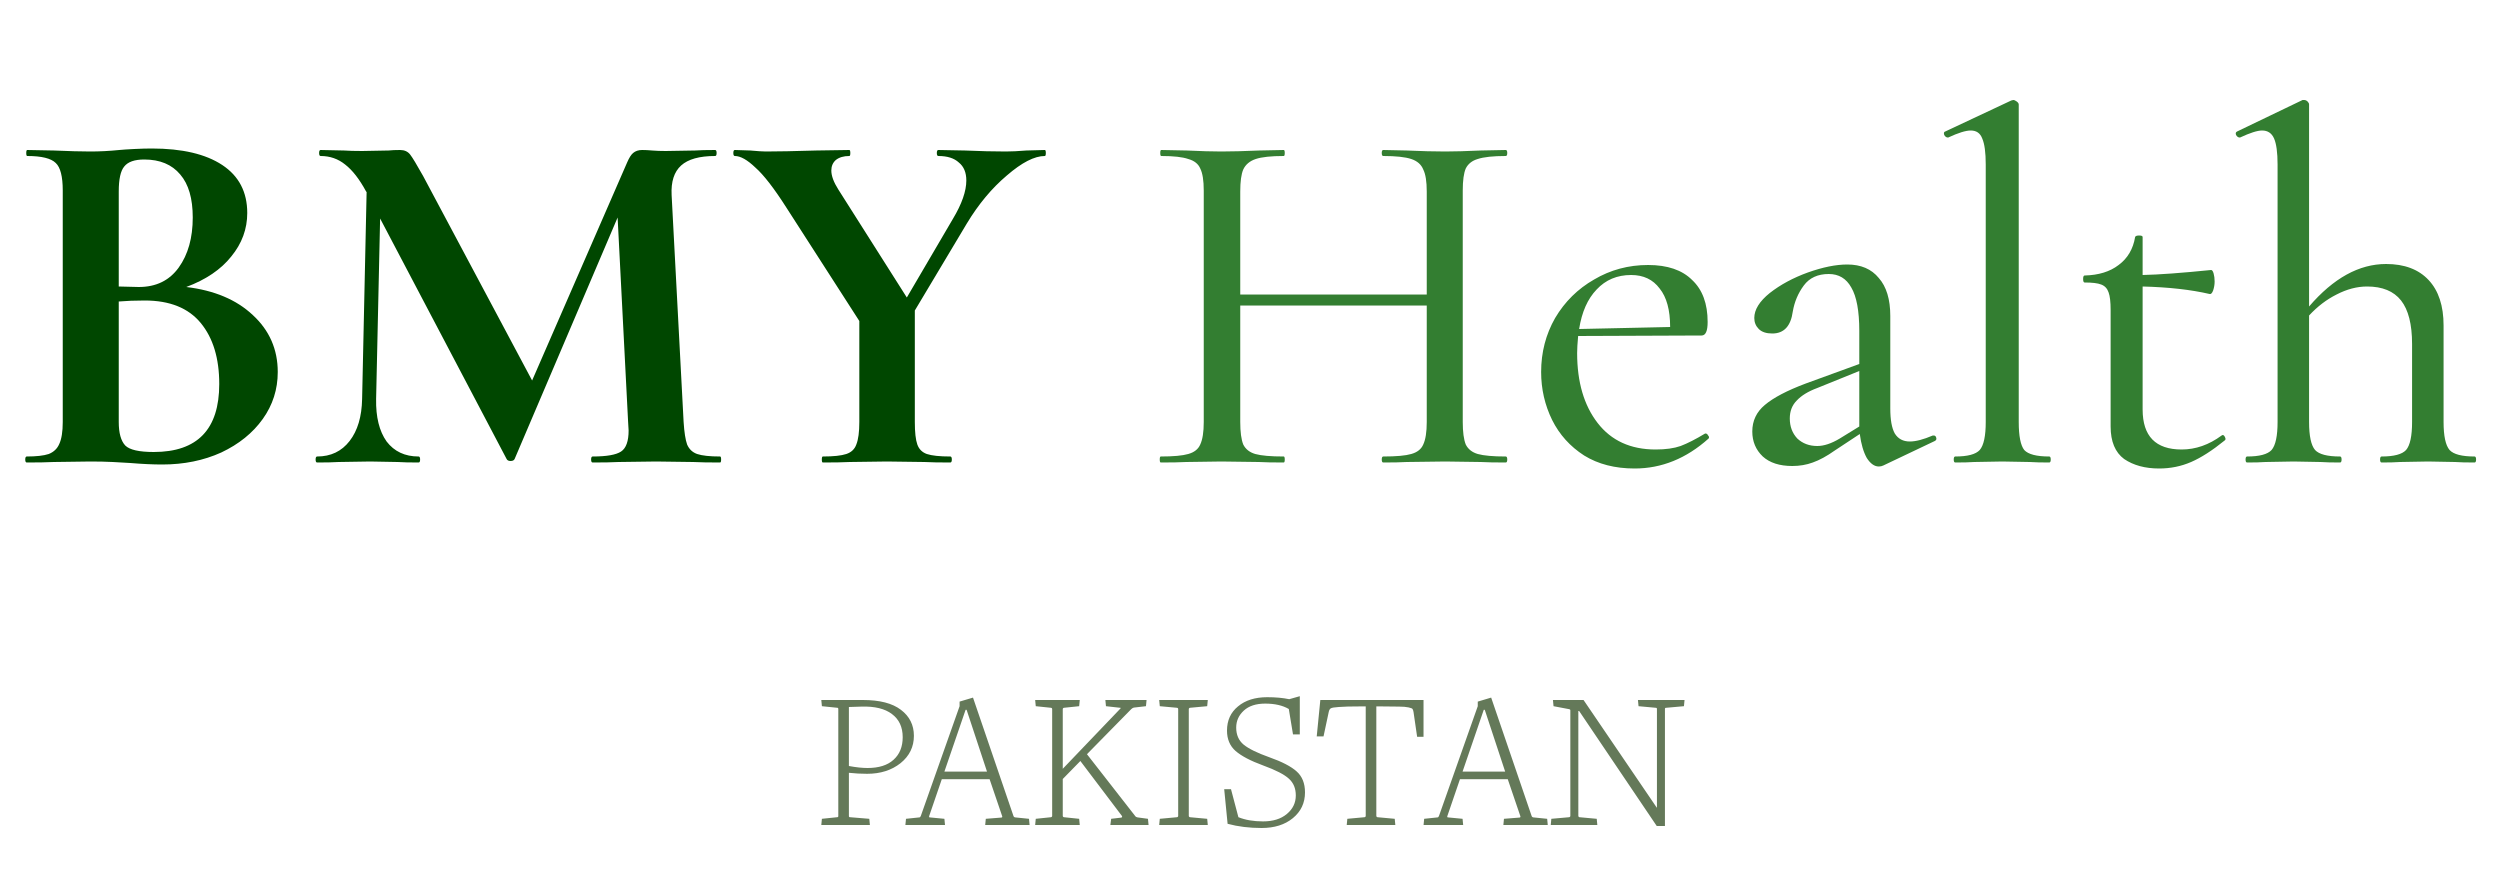 <svg width="200" height="70" viewBox="0 0 200 70" fill="none" xmlns="http://www.w3.org/2000/svg">
<path d="M14.9 22.96C17.14 23.227 18.913 23.973 20.22 25.2C21.553 26.427 22.22 27.947 22.22 29.76C22.22 31.147 21.82 32.4 21.02 33.52C20.22 34.64 19.113 35.533 17.7 36.2C16.287 36.84 14.713 37.16 12.98 37.16C12.233 37.16 11.38 37.12 10.42 37.04C10.047 37.013 9.58 36.987 9.02 36.96C8.487 36.933 7.887 36.92 7.22 36.92L4.3 36.96C3.767 36.987 3.047 37 2.14 37C2.06 37 2.02 36.92 2.02 36.76C2.02 36.6 2.06 36.52 2.14 36.52C2.913 36.52 3.5 36.453 3.9 36.32C4.3 36.16 4.58 35.893 4.74 35.52C4.927 35.12 5.02 34.533 5.02 33.76V15.24C5.02 14.12 4.833 13.387 4.46 13.04C4.087 12.667 3.327 12.48 2.18 12.48C2.127 12.48 2.1 12.4 2.1 12.24C2.1 12.08 2.127 12 2.18 12L4.3 12.04C5.527 12.093 6.5 12.12 7.22 12.12C7.967 12.12 8.74 12.08 9.54 12C9.807 11.973 10.207 11.947 10.74 11.92C11.273 11.893 11.74 11.88 12.14 11.88C14.567 11.88 16.447 12.32 17.78 13.2C19.113 14.08 19.78 15.36 19.78 17.04C19.78 18.32 19.353 19.48 18.5 20.52C17.673 21.56 16.473 22.373 14.9 22.96ZM11.54 12.76C10.767 12.76 10.233 12.947 9.94 13.32C9.647 13.667 9.5 14.333 9.5 15.32V22.92L11.1 22.96C12.487 22.96 13.553 22.44 14.3 21.4C15.047 20.36 15.42 19.027 15.42 17.4C15.42 15.88 15.087 14.733 14.42 13.96C13.753 13.16 12.793 12.76 11.54 12.76ZM12.3 36.16C15.793 36.16 17.54 34.347 17.54 30.72C17.54 28.667 17.047 27.04 16.06 25.84C15.073 24.64 13.58 24.04 11.58 24.04C10.807 24.04 10.113 24.067 9.5 24.12V33.76C9.5 34.64 9.673 35.267 10.02 35.64C10.367 35.987 11.127 36.16 12.3 36.16ZM57.609 36.52C57.662 36.52 57.689 36.6 57.689 36.76C57.689 36.92 57.662 37 57.609 37C56.702 37 55.982 36.987 55.449 36.96L52.489 36.92L49.489 36.96C48.982 36.987 48.289 37 47.409 37C47.329 37 47.289 36.92 47.289 36.76C47.289 36.6 47.329 36.52 47.409 36.52C48.529 36.52 49.289 36.387 49.689 36.12C50.089 35.853 50.289 35.293 50.289 34.44L50.249 33.76L49.409 17.4L41.169 36.72C41.116 36.827 41.009 36.88 40.849 36.88C40.689 36.88 40.582 36.827 40.529 36.72L30.409 17.48L30.089 31.92C30.062 33.36 30.342 34.493 30.929 35.32C31.542 36.12 32.396 36.52 33.489 36.52C33.569 36.52 33.609 36.6 33.609 36.76C33.609 36.92 33.569 37 33.489 37C32.769 37 32.209 36.987 31.809 36.96L29.609 36.92L27.089 36.96C26.662 36.987 26.089 37 25.369 37C25.289 37 25.249 36.92 25.249 36.76C25.249 36.6 25.289 36.52 25.369 36.52C26.462 36.52 27.329 36.107 27.969 35.28C28.609 34.453 28.942 33.333 28.969 31.92L29.329 15.36L29.289 15.32C28.756 14.333 28.196 13.613 27.609 13.16C27.049 12.707 26.396 12.48 25.649 12.48C25.569 12.48 25.529 12.4 25.529 12.24C25.529 12.08 25.569 12 25.649 12L27.529 12.04C27.902 12.067 28.382 12.08 28.969 12.08L31.089 12.04C31.329 12.013 31.636 12 32.009 12C32.356 12 32.622 12.12 32.809 12.36C32.996 12.6 33.342 13.173 33.849 14.08L42.569 30.44L50.169 13C50.329 12.627 50.489 12.373 50.649 12.24C50.836 12.08 51.076 12 51.369 12C51.609 12 51.876 12.013 52.169 12.04C52.489 12.067 52.849 12.08 53.249 12.08L55.609 12.04C55.982 12.013 56.516 12 57.209 12C57.289 12 57.329 12.08 57.329 12.24C57.329 12.4 57.289 12.48 57.209 12.48C55.956 12.48 55.049 12.733 54.489 13.24C53.929 13.747 53.676 14.533 53.729 15.6L54.689 33.76C54.742 34.587 54.836 35.187 54.969 35.56C55.129 35.933 55.396 36.187 55.769 36.32C56.169 36.453 56.782 36.52 57.609 36.52ZM83.586 12C83.639 12 83.666 12.08 83.666 12.24C83.666 12.4 83.639 12.48 83.586 12.48C82.759 12.48 81.746 13 80.546 14.04C79.346 15.053 78.279 16.333 77.346 17.88L73.186 24.84V33.76C73.186 34.587 73.253 35.187 73.386 35.56C73.519 35.933 73.773 36.187 74.146 36.32C74.546 36.453 75.173 36.52 76.026 36.52C76.106 36.52 76.146 36.6 76.146 36.76C76.146 36.92 76.106 37 76.026 37C75.146 37 74.453 36.987 73.946 36.96L70.946 36.92L67.986 36.96C67.453 36.987 66.733 37 65.826 37C65.773 37 65.746 36.92 65.746 36.76C65.746 36.6 65.773 36.52 65.826 36.52C66.679 36.52 67.306 36.453 67.706 36.32C68.106 36.187 68.373 35.933 68.506 35.56C68.666 35.16 68.746 34.56 68.746 33.76V25.68L62.906 16.6C61.919 15.053 61.093 13.987 60.426 13.4C59.786 12.787 59.239 12.48 58.786 12.48C58.706 12.48 58.666 12.4 58.666 12.24C58.666 12.08 58.706 12 58.786 12L60.026 12.04C60.613 12.093 61.026 12.12 61.266 12.12C62.199 12.12 63.546 12.093 65.306 12.04L67.946 12C67.999 12 68.026 12.08 68.026 12.24C68.026 12.4 67.999 12.48 67.946 12.48C67.493 12.48 67.133 12.587 66.866 12.8C66.626 13.013 66.506 13.293 66.506 13.64C66.506 14.067 66.693 14.573 67.066 15.16L72.546 23.8L76.226 17.52C76.946 16.32 77.306 15.293 77.306 14.44C77.306 13.8 77.106 13.32 76.706 13C76.333 12.653 75.786 12.48 75.066 12.48C74.986 12.48 74.946 12.4 74.946 12.24C74.946 12.08 74.986 12 75.066 12L77.186 12.04C78.413 12.093 79.506 12.12 80.466 12.12C80.919 12.12 81.466 12.093 82.106 12.04L83.586 12Z" fill="#004700"/>
<path d="M120.46 36.52C120.54 36.52 120.58 36.6 120.58 36.76C120.58 36.92 120.54 37 120.46 37C119.607 37 118.94 36.987 118.46 36.96L115.62 36.92L112.54 36.96C112.087 36.987 111.46 37 110.66 37C110.58 37 110.54 36.92 110.54 36.76C110.54 36.6 110.58 36.52 110.66 36.52C111.7 36.52 112.447 36.453 112.9 36.32C113.38 36.187 113.7 35.933 113.86 35.56C114.047 35.16 114.14 34.56 114.14 33.76V24.44H99.22V33.76C99.22 34.56 99.3 35.16 99.46 35.56C99.647 35.933 99.967 36.187 100.42 36.32C100.9 36.453 101.66 36.52 102.7 36.52C102.753 36.52 102.78 36.6 102.78 36.76C102.78 36.92 102.753 37 102.7 37C101.847 37 101.18 36.987 100.7 36.96L97.7 36.92L94.9 36.96C94.42 36.987 93.74 37 92.86 37C92.807 37 92.78 36.92 92.78 36.76C92.78 36.6 92.807 36.52 92.86 36.52C93.873 36.52 94.607 36.453 95.06 36.32C95.54 36.187 95.86 35.933 96.02 35.56C96.207 35.16 96.3 34.56 96.3 33.76V15.24C96.3 14.44 96.207 13.853 96.02 13.48C95.86 13.107 95.54 12.853 95.06 12.72C94.607 12.56 93.887 12.48 92.9 12.48C92.847 12.48 92.82 12.4 92.82 12.24C92.82 12.08 92.847 12 92.9 12L94.94 12.04C96.06 12.093 96.98 12.12 97.7 12.12C98.5 12.12 99.513 12.093 100.74 12.04L102.7 12C102.753 12 102.78 12.08 102.78 12.24C102.78 12.4 102.753 12.48 102.7 12.48C101.687 12.48 100.94 12.56 100.46 12.72C99.98 12.88 99.647 13.16 99.46 13.56C99.3 13.933 99.22 14.52 99.22 15.32V23.56H114.14V15.32C114.14 14.52 114.047 13.933 113.86 13.56C113.7 13.16 113.38 12.88 112.9 12.72C112.42 12.56 111.673 12.48 110.66 12.48C110.58 12.48 110.54 12.4 110.54 12.24C110.54 12.08 110.58 12 110.66 12L112.54 12.04C113.713 12.093 114.74 12.12 115.62 12.12C116.34 12.12 117.287 12.093 118.46 12.04L120.46 12C120.54 12 120.58 12.08 120.58 12.24C120.58 12.4 120.54 12.48 120.46 12.48C119.447 12.48 118.7 12.56 118.22 12.72C117.767 12.853 117.447 13.107 117.26 13.48C117.1 13.853 117.02 14.44 117.02 15.24V33.76C117.02 34.56 117.1 35.16 117.26 35.56C117.447 35.933 117.767 36.187 118.22 36.32C118.7 36.453 119.447 36.52 120.46 36.52ZM136.451 34.68C136.531 34.68 136.597 34.733 136.651 34.84C136.731 34.92 136.744 35 136.691 35.08C134.904 36.68 132.931 37.48 130.771 37.48C129.197 37.48 127.851 37.133 126.731 36.44C125.611 35.72 124.757 34.773 124.171 33.6C123.584 32.4 123.291 31.12 123.291 29.76C123.291 28.187 123.664 26.747 124.411 25.44C125.184 24.133 126.224 23.107 127.531 22.36C128.837 21.587 130.277 21.2 131.851 21.2C133.397 21.2 134.571 21.6 135.371 22.4C136.197 23.173 136.611 24.293 136.611 25.76C136.611 26.48 136.451 26.84 136.131 26.84L126.251 26.88C126.197 27.467 126.171 27.92 126.171 28.24C126.171 30.56 126.717 32.427 127.811 33.84C128.904 35.253 130.451 35.96 132.451 35.96C133.251 35.96 133.917 35.867 134.451 35.68C135.011 35.467 135.664 35.133 136.411 34.68H136.451ZM130.491 22C129.371 22 128.451 22.387 127.731 23.16C127.011 23.907 126.544 24.96 126.331 26.32L133.611 26.16C133.611 24.8 133.331 23.773 132.771 23.08C132.237 22.36 131.477 22 130.491 22ZM154.703 34.84C154.809 34.84 154.876 34.907 154.903 35.04C154.929 35.147 154.889 35.227 154.783 35.28L150.663 37.24C150.556 37.293 150.436 37.32 150.303 37.32C149.956 37.32 149.636 37.093 149.343 36.64C149.076 36.16 148.889 35.52 148.783 34.72L146.783 36.04C146.143 36.493 145.556 36.813 145.023 37C144.516 37.187 143.969 37.28 143.383 37.28C142.369 37.28 141.583 37.027 141.023 36.52C140.463 35.987 140.183 35.32 140.183 34.52C140.183 33.667 140.516 32.96 141.183 32.4C141.876 31.813 142.969 31.24 144.463 30.68L148.743 29.12V26.48C148.743 24.88 148.529 23.72 148.103 23C147.703 22.28 147.103 21.92 146.303 21.92C145.423 21.92 144.756 22.227 144.303 22.84C143.849 23.453 143.556 24.147 143.423 24.92C143.263 26.093 142.716 26.68 141.783 26.68C141.303 26.68 140.943 26.56 140.702 26.32C140.463 26.08 140.343 25.787 140.343 25.44C140.343 24.773 140.756 24.107 141.583 23.44C142.436 22.773 143.449 22.227 144.623 21.8C145.823 21.373 146.876 21.16 147.783 21.16C148.876 21.16 149.716 21.52 150.303 22.24C150.916 22.933 151.223 23.947 151.223 25.28V32.68C151.223 33.587 151.343 34.253 151.583 34.68C151.849 35.107 152.249 35.32 152.783 35.32C153.263 35.32 153.876 35.16 154.623 34.84H154.703ZM148.743 34.12V33.88V29.68L145.383 31.04C144.663 31.307 144.116 31.64 143.743 32.04C143.369 32.413 143.183 32.893 143.183 33.48C143.183 34.12 143.383 34.653 143.783 35.08C144.209 35.48 144.743 35.68 145.383 35.68C145.916 35.68 146.516 35.48 147.183 35.08L148.743 34.12ZM156.419 37C156.339 37 156.299 36.92 156.299 36.76C156.299 36.6 156.339 36.52 156.419 36.52C157.406 36.52 158.059 36.347 158.379 36C158.699 35.627 158.859 34.88 158.859 33.76V13.16C158.859 12.2 158.766 11.507 158.579 11.08C158.419 10.653 158.113 10.44 157.659 10.44C157.259 10.44 156.659 10.627 155.859 11H155.819C155.713 11 155.619 10.933 155.539 10.8C155.486 10.64 155.513 10.547 155.619 10.52L160.899 8.04L161.059 8C161.139 8 161.233 8.04 161.339 8.12C161.446 8.2 161.499 8.28 161.499 8.36V33.76C161.499 34.88 161.646 35.627 161.939 36C162.259 36.347 162.926 36.52 163.939 36.52C164.019 36.52 164.059 36.6 164.059 36.76C164.059 36.92 164.019 37 163.939 37C163.299 37 162.779 36.987 162.379 36.96L160.179 36.92L157.939 36.96C157.566 36.987 157.059 37 156.419 37ZM177.81 34.8C177.89 34.8 177.957 34.867 178.01 35C178.063 35.107 178.05 35.187 177.97 35.24C176.983 36.04 176.09 36.613 175.29 36.96C174.49 37.307 173.637 37.48 172.73 37.48C171.61 37.48 170.677 37.227 169.93 36.72C169.21 36.187 168.85 35.32 168.85 34.12V24.8C168.85 24.16 168.797 23.693 168.69 23.4C168.583 23.08 168.383 22.867 168.09 22.76C167.823 22.653 167.383 22.6 166.77 22.6C166.69 22.6 166.65 22.507 166.65 22.32C166.65 22.133 166.69 22.04 166.77 22.04C167.89 22.013 168.797 21.733 169.49 21.2C170.21 20.667 170.65 19.92 170.81 18.96C170.837 18.88 170.943 18.84 171.13 18.84C171.317 18.84 171.41 18.88 171.41 18.96V22C172.69 21.973 174.517 21.84 176.89 21.6C176.97 21.6 177.037 21.693 177.09 21.88C177.143 22.067 177.17 22.28 177.17 22.52C177.17 22.76 177.13 23 177.05 23.24C176.97 23.453 176.877 23.547 176.77 23.52C175.277 23.173 173.49 22.973 171.41 22.92V32.76C171.41 34.893 172.45 35.96 174.53 35.96C175.65 35.96 176.717 35.587 177.73 34.84L177.81 34.8ZM197.966 36.52C198.046 36.52 198.086 36.6 198.086 36.76C198.086 36.92 198.046 37 197.966 37C197.299 37 196.779 36.987 196.406 36.96L194.246 36.92L192.006 36.96C191.632 36.987 191.139 37 190.526 37C190.446 37 190.406 36.92 190.406 36.76C190.406 36.6 190.446 36.52 190.526 36.52C191.512 36.52 192.166 36.347 192.486 36C192.806 35.627 192.966 34.88 192.966 33.76V27.52C192.966 25.947 192.672 24.787 192.086 24.04C191.499 23.293 190.592 22.92 189.366 22.92C188.566 22.92 187.752 23.133 186.926 23.56C186.126 23.96 185.392 24.52 184.726 25.24V33.76C184.726 34.88 184.886 35.627 185.206 36C185.526 36.347 186.192 36.52 187.206 36.52C187.286 36.52 187.326 36.6 187.326 36.76C187.326 36.92 187.286 37 187.206 37C186.539 37 186.019 36.987 185.646 36.96L183.486 36.92L181.246 36.96C180.872 36.987 180.379 37 179.766 37C179.686 37 179.646 36.92 179.646 36.76C179.646 36.6 179.686 36.52 179.766 36.52C180.752 36.52 181.406 36.347 181.726 36C182.046 35.627 182.206 34.88 182.206 33.76V13.16C182.206 12.2 182.112 11.507 181.926 11.08C181.739 10.653 181.419 10.44 180.966 10.44C180.592 10.44 180.006 10.627 179.206 11H179.166C179.059 11 178.966 10.933 178.886 10.8C178.832 10.667 178.859 10.573 178.966 10.52L184.206 8H184.326C184.432 8 184.526 8.04 184.606 8.12C184.686 8.2 184.726 8.28 184.726 8.36V24.52C186.672 22.253 188.726 21.12 190.886 21.12C192.352 21.12 193.486 21.547 194.286 22.4C195.086 23.253 195.486 24.467 195.486 26.04V33.76C195.486 34.88 195.646 35.627 195.966 36C196.286 36.347 196.952 36.52 197.966 36.52Z" fill="#337E31"/>
<path d="M73.112 58.864C73.112 59.749 72.755 60.48 72.04 61.056C71.325 61.621 70.435 61.904 69.368 61.904C68.877 61.904 68.392 61.877 67.912 61.824V65.28C67.912 65.344 67.939 65.376 67.992 65.376L69.544 65.504L69.592 66H65.704L65.752 65.504L66.984 65.376C67.037 65.376 67.064 65.344 67.064 65.28V56.72C67.064 56.656 67.043 56.624 67 56.624L65.752 56.496L65.704 56H69.032C70.376 56 71.389 56.261 72.072 56.784C72.765 57.307 73.112 58 73.112 58.864ZM72.216 58.976C72.216 58.165 71.928 57.547 71.352 57.12C70.787 56.693 69.976 56.496 68.92 56.528L67.912 56.56V61.28C68.488 61.387 68.984 61.44 69.4 61.44C70.307 61.44 71 61.221 71.48 60.784C71.971 60.347 72.216 59.744 72.216 58.976ZM82.368 66H78.816L78.864 65.504L80.079 65.408C80.165 65.408 80.197 65.371 80.175 65.296L79.168 62.336H75.344L74.335 65.28C74.314 65.355 74.33 65.392 74.383 65.392L75.552 65.504L75.6 66H72.431L72.48 65.504L73.552 65.392C73.594 65.392 73.632 65.355 73.663 65.28L76.767 56.496V56.128L77.84 55.808L81.072 65.264C81.093 65.339 81.141 65.381 81.216 65.392L82.32 65.504L82.368 66ZM78.96 61.728L77.328 56.784H77.248L75.552 61.728H78.96ZM91.885 66H88.829L88.893 65.504L89.709 65.408C89.731 65.408 89.747 65.392 89.757 65.36C89.779 65.328 89.779 65.301 89.757 65.28L86.429 60.88L85.021 62.32V65.28C85.021 65.323 85.048 65.355 85.101 65.376L86.333 65.504L86.381 66H82.813L82.861 65.504L84.093 65.376C84.147 65.355 84.173 65.323 84.173 65.28V56.72C84.173 56.667 84.147 56.635 84.093 56.624L82.861 56.496L82.813 56H86.381L86.333 56.496L85.101 56.624C85.048 56.645 85.021 56.677 85.021 56.72V61.504L89.629 56.688C89.672 56.645 89.672 56.624 89.629 56.624L88.477 56.496L88.429 56H91.725L91.677 56.496L90.701 56.608C90.627 56.629 90.557 56.672 90.493 56.736L86.957 60.336L90.813 65.28C90.856 65.344 90.92 65.381 91.005 65.392L91.837 65.504L91.885 66ZM96.623 66H92.735L92.783 65.504L94.175 65.376C94.229 65.355 94.255 65.323 94.255 65.28V56.72C94.255 56.667 94.229 56.635 94.175 56.624L92.783 56.496L92.735 56H96.623L96.575 56.496L95.183 56.624C95.13 56.645 95.103 56.677 95.103 56.72V65.28C95.103 65.323 95.13 65.355 95.183 65.376L96.575 65.504L96.623 66ZM104.4 63.392C104.4 64.235 104.075 64.923 103.424 65.456C102.784 65.979 101.952 66.24 100.928 66.24C99.947 66.24 99.04 66.128 98.208 65.904L97.936 63.136H98.48L99.072 65.376C99.627 65.6 100.283 65.712 101.04 65.712C101.84 65.712 102.475 65.515 102.944 65.12C103.424 64.725 103.664 64.229 103.664 63.632C103.664 63.077 103.483 62.635 103.12 62.304C102.757 61.963 102.064 61.605 101.04 61.232C100.048 60.869 99.317 60.485 98.848 60.08C98.389 59.675 98.16 59.131 98.16 58.448C98.16 57.637 98.454 56.992 99.04 56.512C99.627 56.021 100.405 55.776 101.376 55.776C102.048 55.776 102.635 55.829 103.136 55.936L103.984 55.696V58.752H103.44L103.104 56.72C102.613 56.432 101.984 56.288 101.216 56.288C100.48 56.288 99.909 56.475 99.504 56.848C99.099 57.221 98.896 57.675 98.896 58.208C98.896 58.784 99.094 59.237 99.488 59.568C99.894 59.899 100.576 60.235 101.536 60.576C102.56 60.939 103.291 61.317 103.728 61.712C104.176 62.107 104.4 62.667 104.4 63.392ZM113.882 58.944H113.37L113.082 56.96C113.061 56.843 113.034 56.763 113.002 56.72C112.981 56.677 112.874 56.635 112.682 56.592C112.49 56.549 112.234 56.528 111.914 56.528C111.594 56.517 111.088 56.512 110.394 56.512H110.106V65.28C110.106 65.323 110.133 65.355 110.186 65.376L111.578 65.504L111.626 66H107.738L107.786 65.504L109.178 65.376C109.232 65.355 109.258 65.323 109.258 65.28V56.512H108.938C108.074 56.512 107.461 56.528 107.098 56.56C106.746 56.581 106.533 56.619 106.458 56.672C106.384 56.715 106.33 56.811 106.298 56.96L105.882 58.912H105.338L105.626 56H113.882V58.944ZM123.821 66H120.269L120.317 65.504L121.533 65.408C121.618 65.408 121.65 65.371 121.629 65.296L120.621 62.336H116.797L115.789 65.28C115.767 65.355 115.783 65.392 115.837 65.392L117.005 65.504L117.053 66H113.885L113.933 65.504L115.005 65.392C115.047 65.392 115.085 65.355 115.117 65.28L118.221 56.496V56.128L119.293 55.808L122.525 65.264C122.546 65.339 122.594 65.381 122.669 65.392L123.773 65.504L123.821 66ZM120.413 61.728L118.781 56.784H118.701L117.005 61.728H120.413ZM134.763 56L134.715 56.496L133.275 56.624C133.221 56.624 133.195 56.656 133.195 56.72V66.08H132.539L126.331 56.88H126.267V65.28C126.267 65.323 126.293 65.355 126.347 65.376L127.739 65.504L127.786 66H124.059L124.107 65.504L125.547 65.376C125.6 65.355 125.627 65.323 125.627 65.28V56.832C125.627 56.779 125.6 56.747 125.547 56.736L124.283 56.496L124.235 56H126.683L132.539 64.608H132.555V56.72C132.555 56.656 132.528 56.624 132.475 56.624L131.083 56.496L131.035 56H134.763Z" fill="#647959"/>
</svg>
